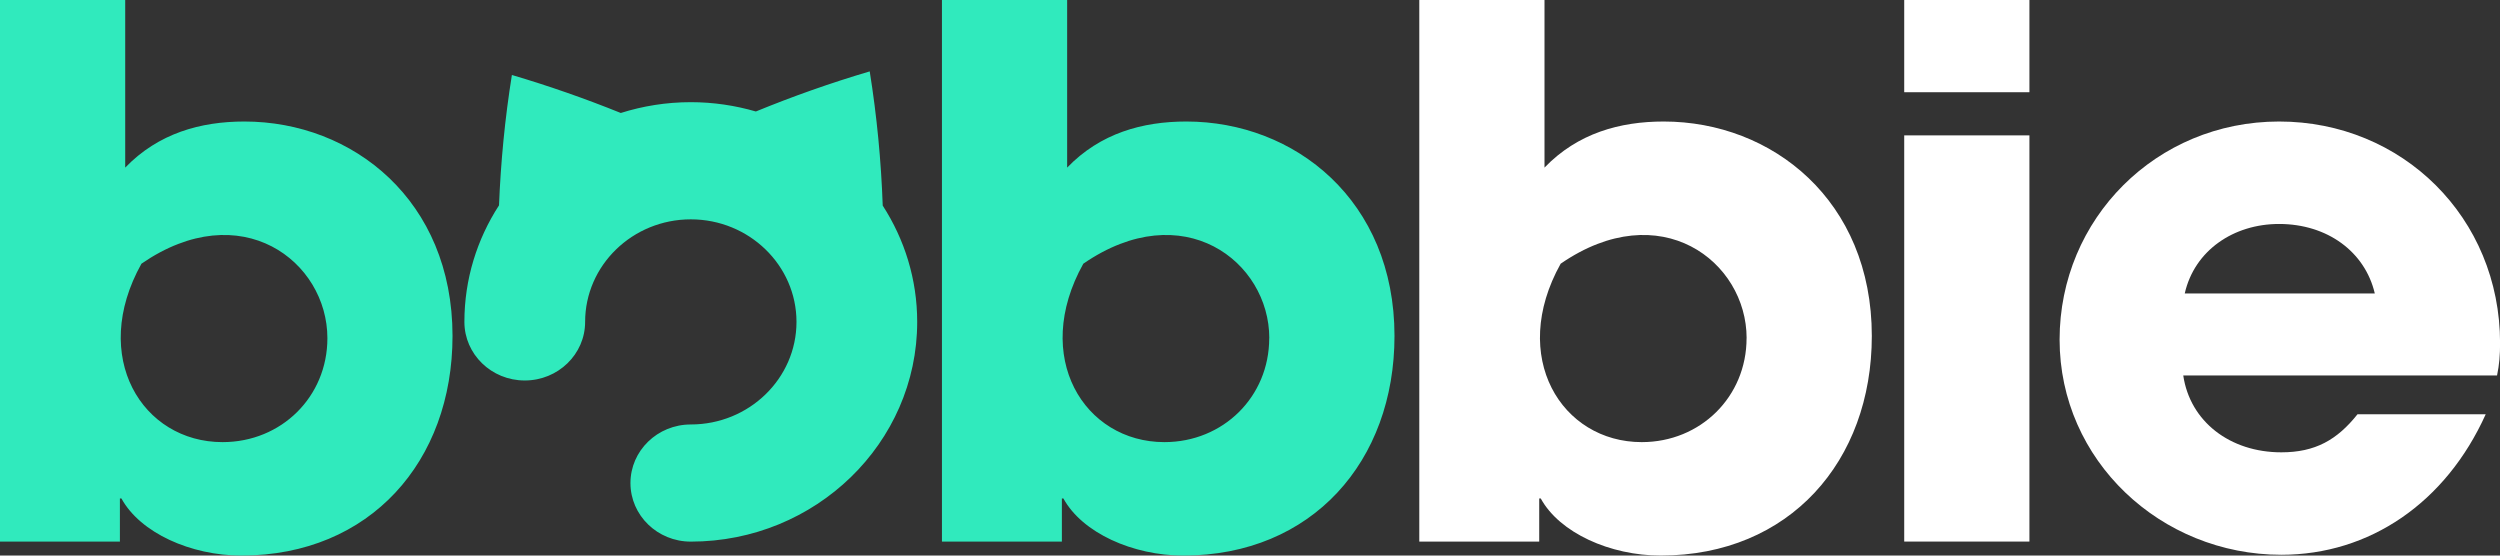 <svg width="99" height="22" viewBox="0 0 99 22" fill="none" xmlns="http://www.w3.org/2000/svg">
<rect x="0" y="0" width="99" height="22" fill="#333333" stroke="none"/>
<g clip-path="url(#clip0_20_711)">
<path d="M56.204 21.448V0H61.162V6.637C62.477 5.273 64.15 4.812 65.881 4.812C70.181 4.812 74.124 7.941 74.124 13.304C74.124 18.26 70.869 22 65.762 22C63.76 22 61.76 21.101 61.014 19.74H60.953V21.448H56.204ZM69.166 13.392C69.166 10.353 65.749 7.722 61.802 10.443C59.744 14.134 61.837 17.508 65.013 17.508C67.342 17.508 69.164 15.711 69.164 13.392H69.166Z" fill="white"/>
<path d="M75.407 3.652V0H80.365V3.652H75.407ZM75.407 21.448V5.361H80.365V21.446H75.407V21.448Z" fill="white"/>
<path d="M86.457 14.869C86.726 16.693 88.308 17.912 90.34 17.912C91.684 17.912 92.549 17.42 93.357 16.405H98.434C96.852 19.912 93.835 21.969 90.34 21.969C85.562 21.969 81.56 18.229 81.56 13.448C81.56 8.668 85.382 4.812 90.252 4.812C95.123 4.812 99.003 8.608 99.003 13.593C99.003 14.057 98.973 14.433 98.883 14.869H86.46H86.457ZM94.042 11.621C93.654 9.969 92.162 8.869 90.25 8.869C88.457 8.869 86.903 9.912 86.516 11.621H94.042Z" fill="white"/>
<path fill-rule="evenodd" clip-rule="evenodd" d="M9.677 4.812C7.946 4.812 6.273 5.276 4.958 6.637V0H0V21.448H4.748V19.74H4.809C5.556 21.103 7.558 22 9.558 22C14.665 22 17.92 18.26 17.92 13.304C17.92 7.943 13.979 4.812 9.677 4.812ZM8.811 17.508C5.635 17.508 3.543 14.134 5.601 10.443C9.547 7.722 12.965 10.353 12.965 13.392C12.965 15.711 11.143 17.508 8.814 17.508H8.811ZM37.301 21.448V0H42.259V6.637C43.574 5.273 45.247 4.812 46.978 4.812C51.278 4.812 55.222 7.941 55.222 13.304C55.222 18.26 51.966 22 46.859 22C44.859 22 42.857 21.101 42.111 19.74H42.05V21.448H37.301ZM50.264 13.392C50.264 10.353 46.846 7.722 42.899 10.443C40.841 14.134 42.934 17.508 46.11 17.508C48.439 17.508 50.261 15.711 50.261 13.392H50.264ZM34.441 2.827C34.725 4.608 34.893 6.369 34.956 8.142C35.819 9.477 36.321 11.057 36.321 12.747C36.321 17.546 32.298 21.448 27.356 21.448C26.036 21.448 24.966 20.41 24.966 19.129C24.966 17.848 26.036 16.809 27.356 16.809C29.664 16.809 31.541 14.987 31.541 12.747C31.541 10.508 29.664 8.686 27.356 8.686C25.048 8.686 23.171 10.508 23.171 12.747C23.171 14.028 22.1 15.067 20.78 15.067C19.461 15.067 18.39 14.028 18.39 12.747C18.39 11.052 18.892 9.472 19.761 8.131C19.83 6.41 19.994 4.701 20.271 2.969C21.75 3.407 23.178 3.907 24.583 4.474C25.457 4.198 26.389 4.046 27.356 4.046C28.251 4.046 29.117 4.178 29.932 4.415C31.398 3.814 32.89 3.286 34.441 2.827Z" fill="#30EABD"/>
</g>
<defs>
<clipPath id="clip0_20_711">
<rect width="99" height="22" fill="white"/>
</clipPath>
</defs>
</svg>
